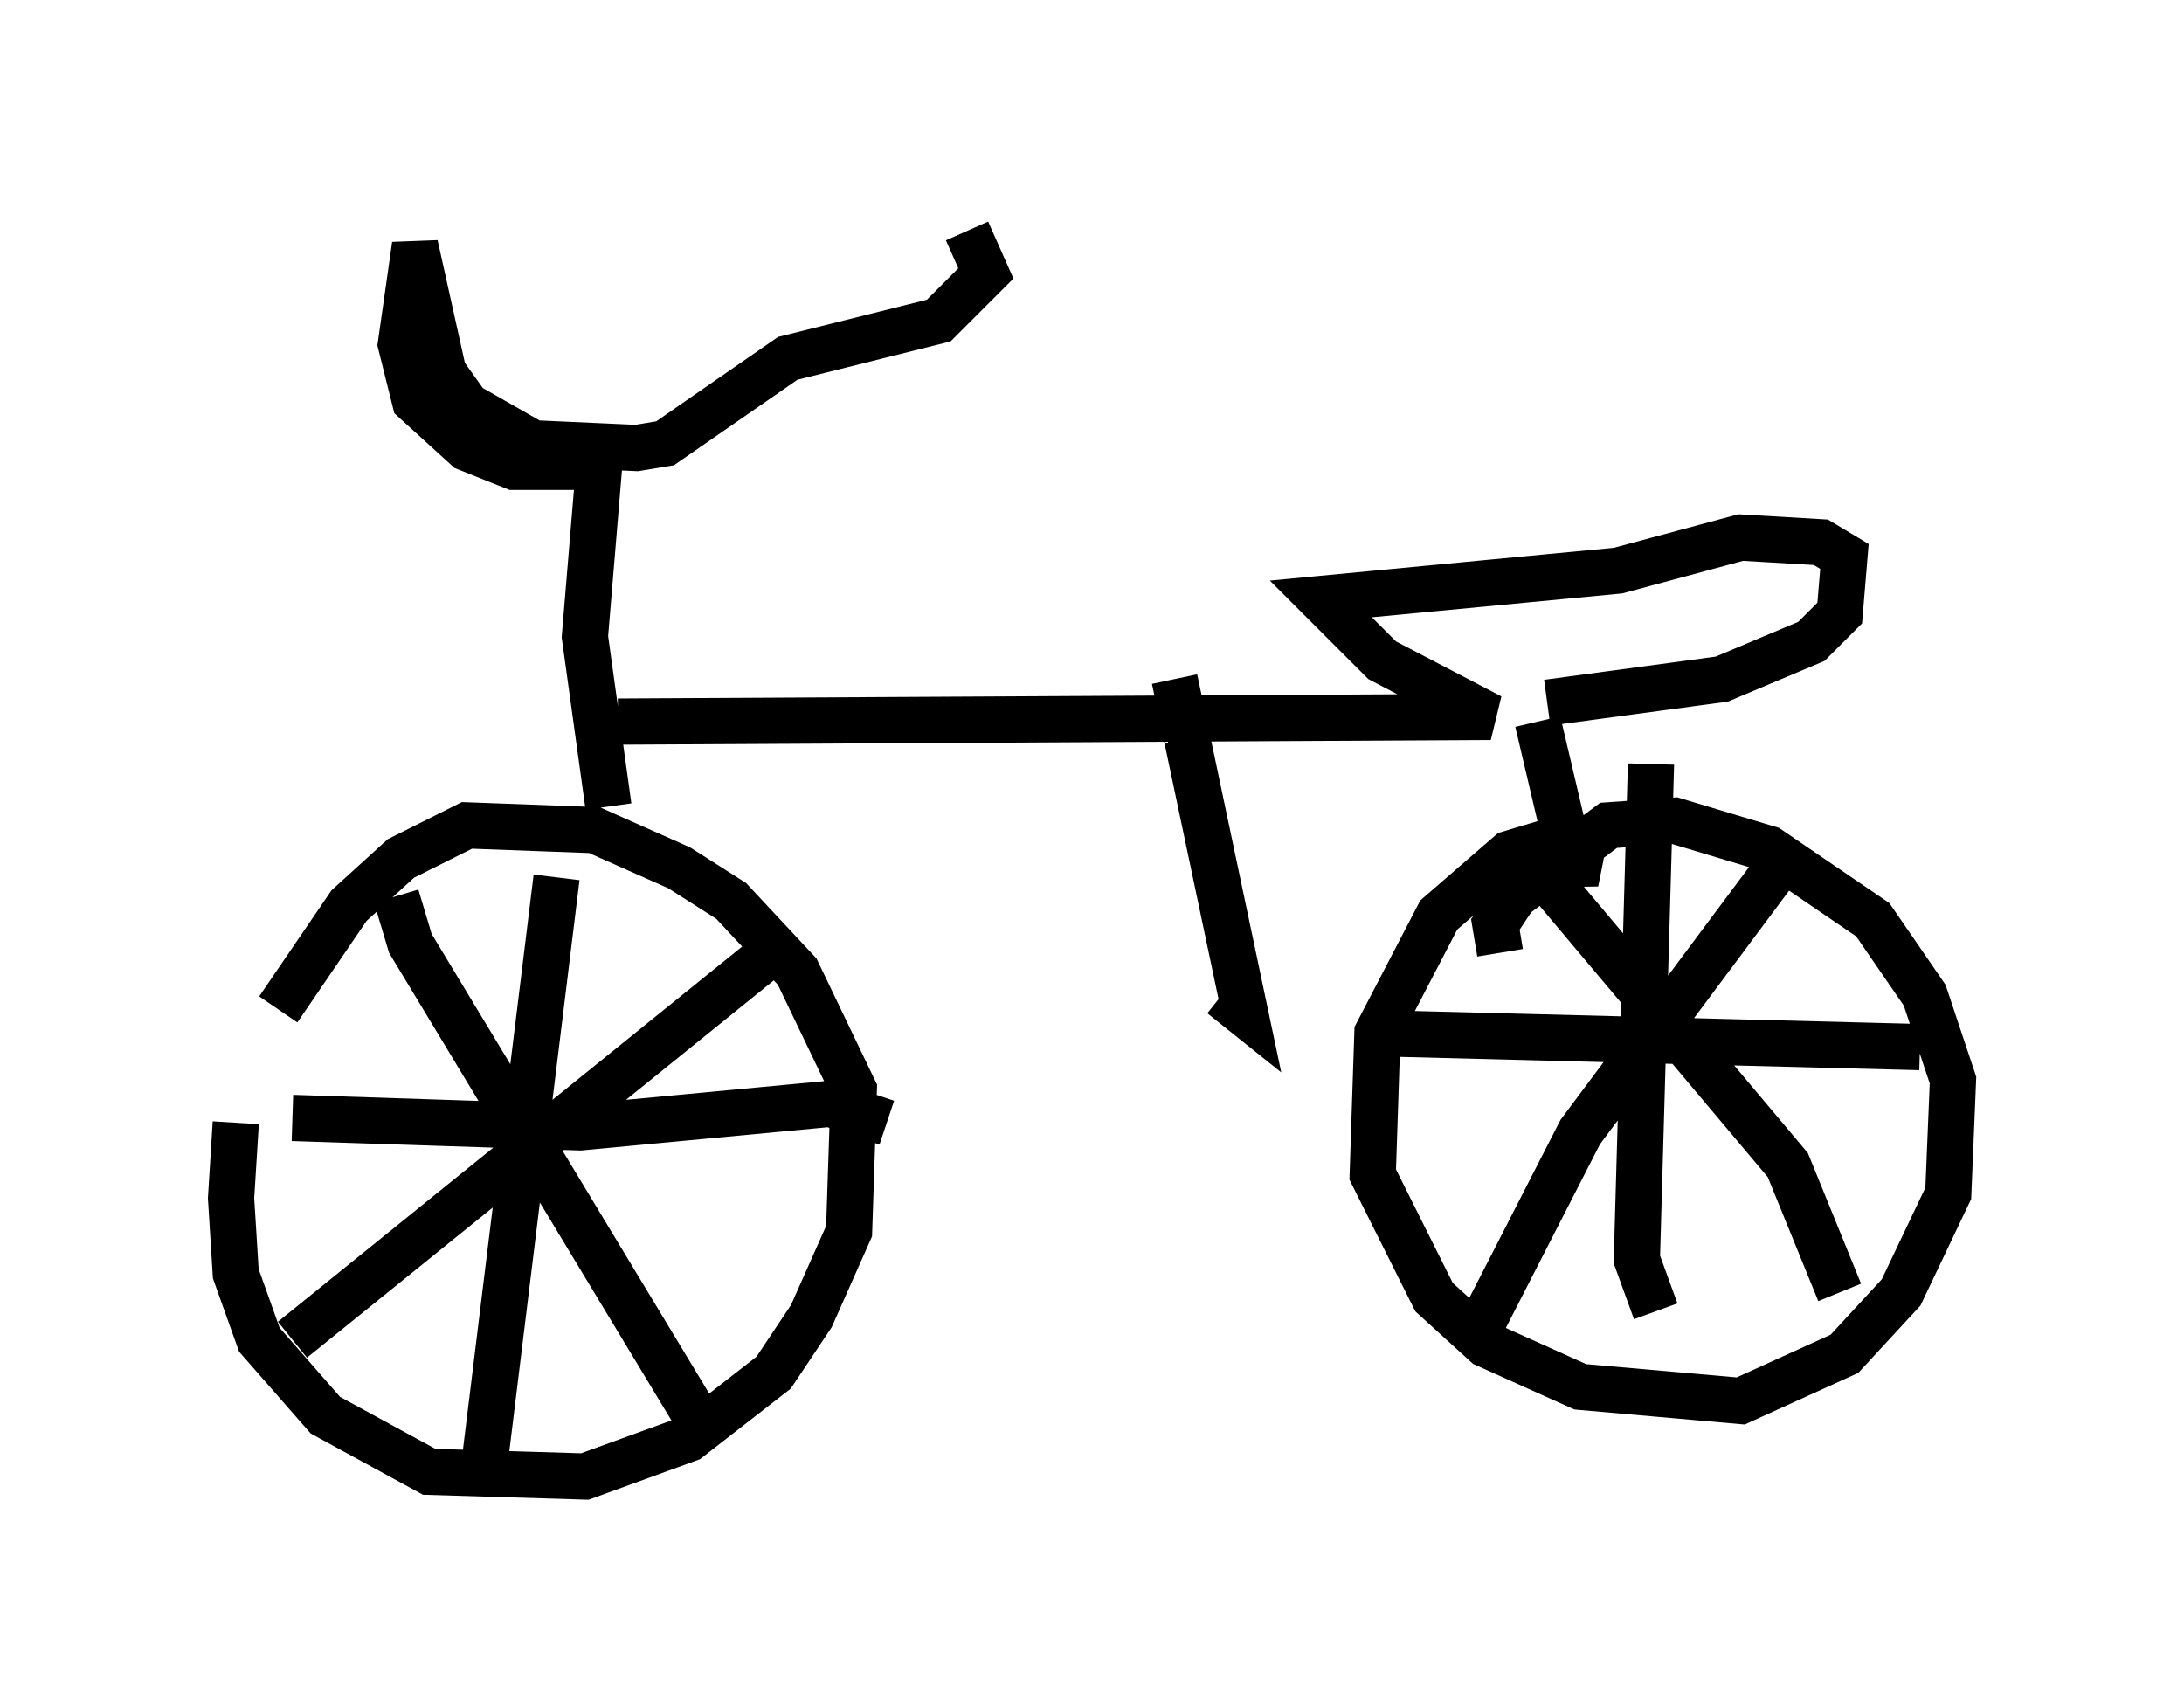 <?xml version="1.0" encoding="utf-8" ?>
<svg baseProfile="full" height="36.95" version="1.1" width="47.261" xmlns="http://www.w3.org/2000/svg" xmlns:ev="http://www.w3.org/2001/xml-events" xmlns:xlink="http://www.w3.org/1999/xlink"><defs /><rect fill="white" height="36.95" width="47.261" x="0" y="0" /><path d="M7.144, 20.006 m-2.042, 4.288 l-0.102, 1.633 0.102, 1.633 l0.51, 1.429 1.429, 1.633 l2.246, 1.225 3.369, 0.102 l2.246, -0.817 1.838, -1.429 l0.817, -1.225 0.817, -1.838 l0.102, -3.063 -1.225, -2.552 l-1.429, -1.531 -1.123, -0.715 l-1.838, -0.817 -2.756, -0.102 l-1.429, 0.715 -1.123, 1.021 l-1.531, 2.246 m2.552, -2.45 l0.306, 1.021 6.227, 10.311 m-8.779, -1.735 l10.106, -8.167 m-4.39, -1.838 l-1.531, 12.454 m-4.185, -7.248 l6.227, 0.204 5.41, -0.51 l1.225, 0.408 m-6.023, -6.84 l-0.51, -3.675 0.306, -3.675 l-1.838, 0.0 -1.021, -0.408 l-1.123, -1.021 -0.306, -1.225 l0.306, -2.144 0.613, 2.756 l0.51, 0.715 1.429, 0.817 l2.246, 0.102 0.613, -0.102 l2.654, -1.838 3.267, -0.817 l1.021, -1.021 -0.408, -0.919 m-7.554, 10.617 l18.886, -0.102 -2.348, -1.225 l-1.327, -1.327 6.431, -0.613 l2.654, -0.715 1.735, 0.102 l0.51, 0.306 -0.102, 1.225 l-0.613, 0.613 -1.94, 0.817 l-3.777, 0.51 m-0.204, 0.408 l0.817, 3.471 0.102, -0.51 l-0.51, -0.408 -1.021, 0.306 l-1.531, 1.327 -1.327, 2.552 l-0.102, 3.063 1.327, 2.654 l1.123, 1.021 2.042, 0.919 l3.471, 0.306 2.246, -1.021 l1.225, -1.327 1.021, -2.144 l0.102, -2.45 -0.613, -1.838 l-1.123, -1.633 -2.246, -1.531 l-2.042, -0.613 -1.429, 0.102 l-2.042, 1.531 -0.408, 0.613 l0.102, 0.613 m6.227, -2.144 l-4.492, 6.023 -2.144, 4.185 m1.225, -9.902 l5.41, 6.431 1.123, 2.756 m-4.083, -11.433 l-0.306, 10.719 0.408, 1.123 m-6.227, -6.023 l11.944, 0.306 m-16.129, -7.963 l1.531, 7.248 -0.51, -0.408 " fill="none" stroke="black" stroke-width="1" /></svg>